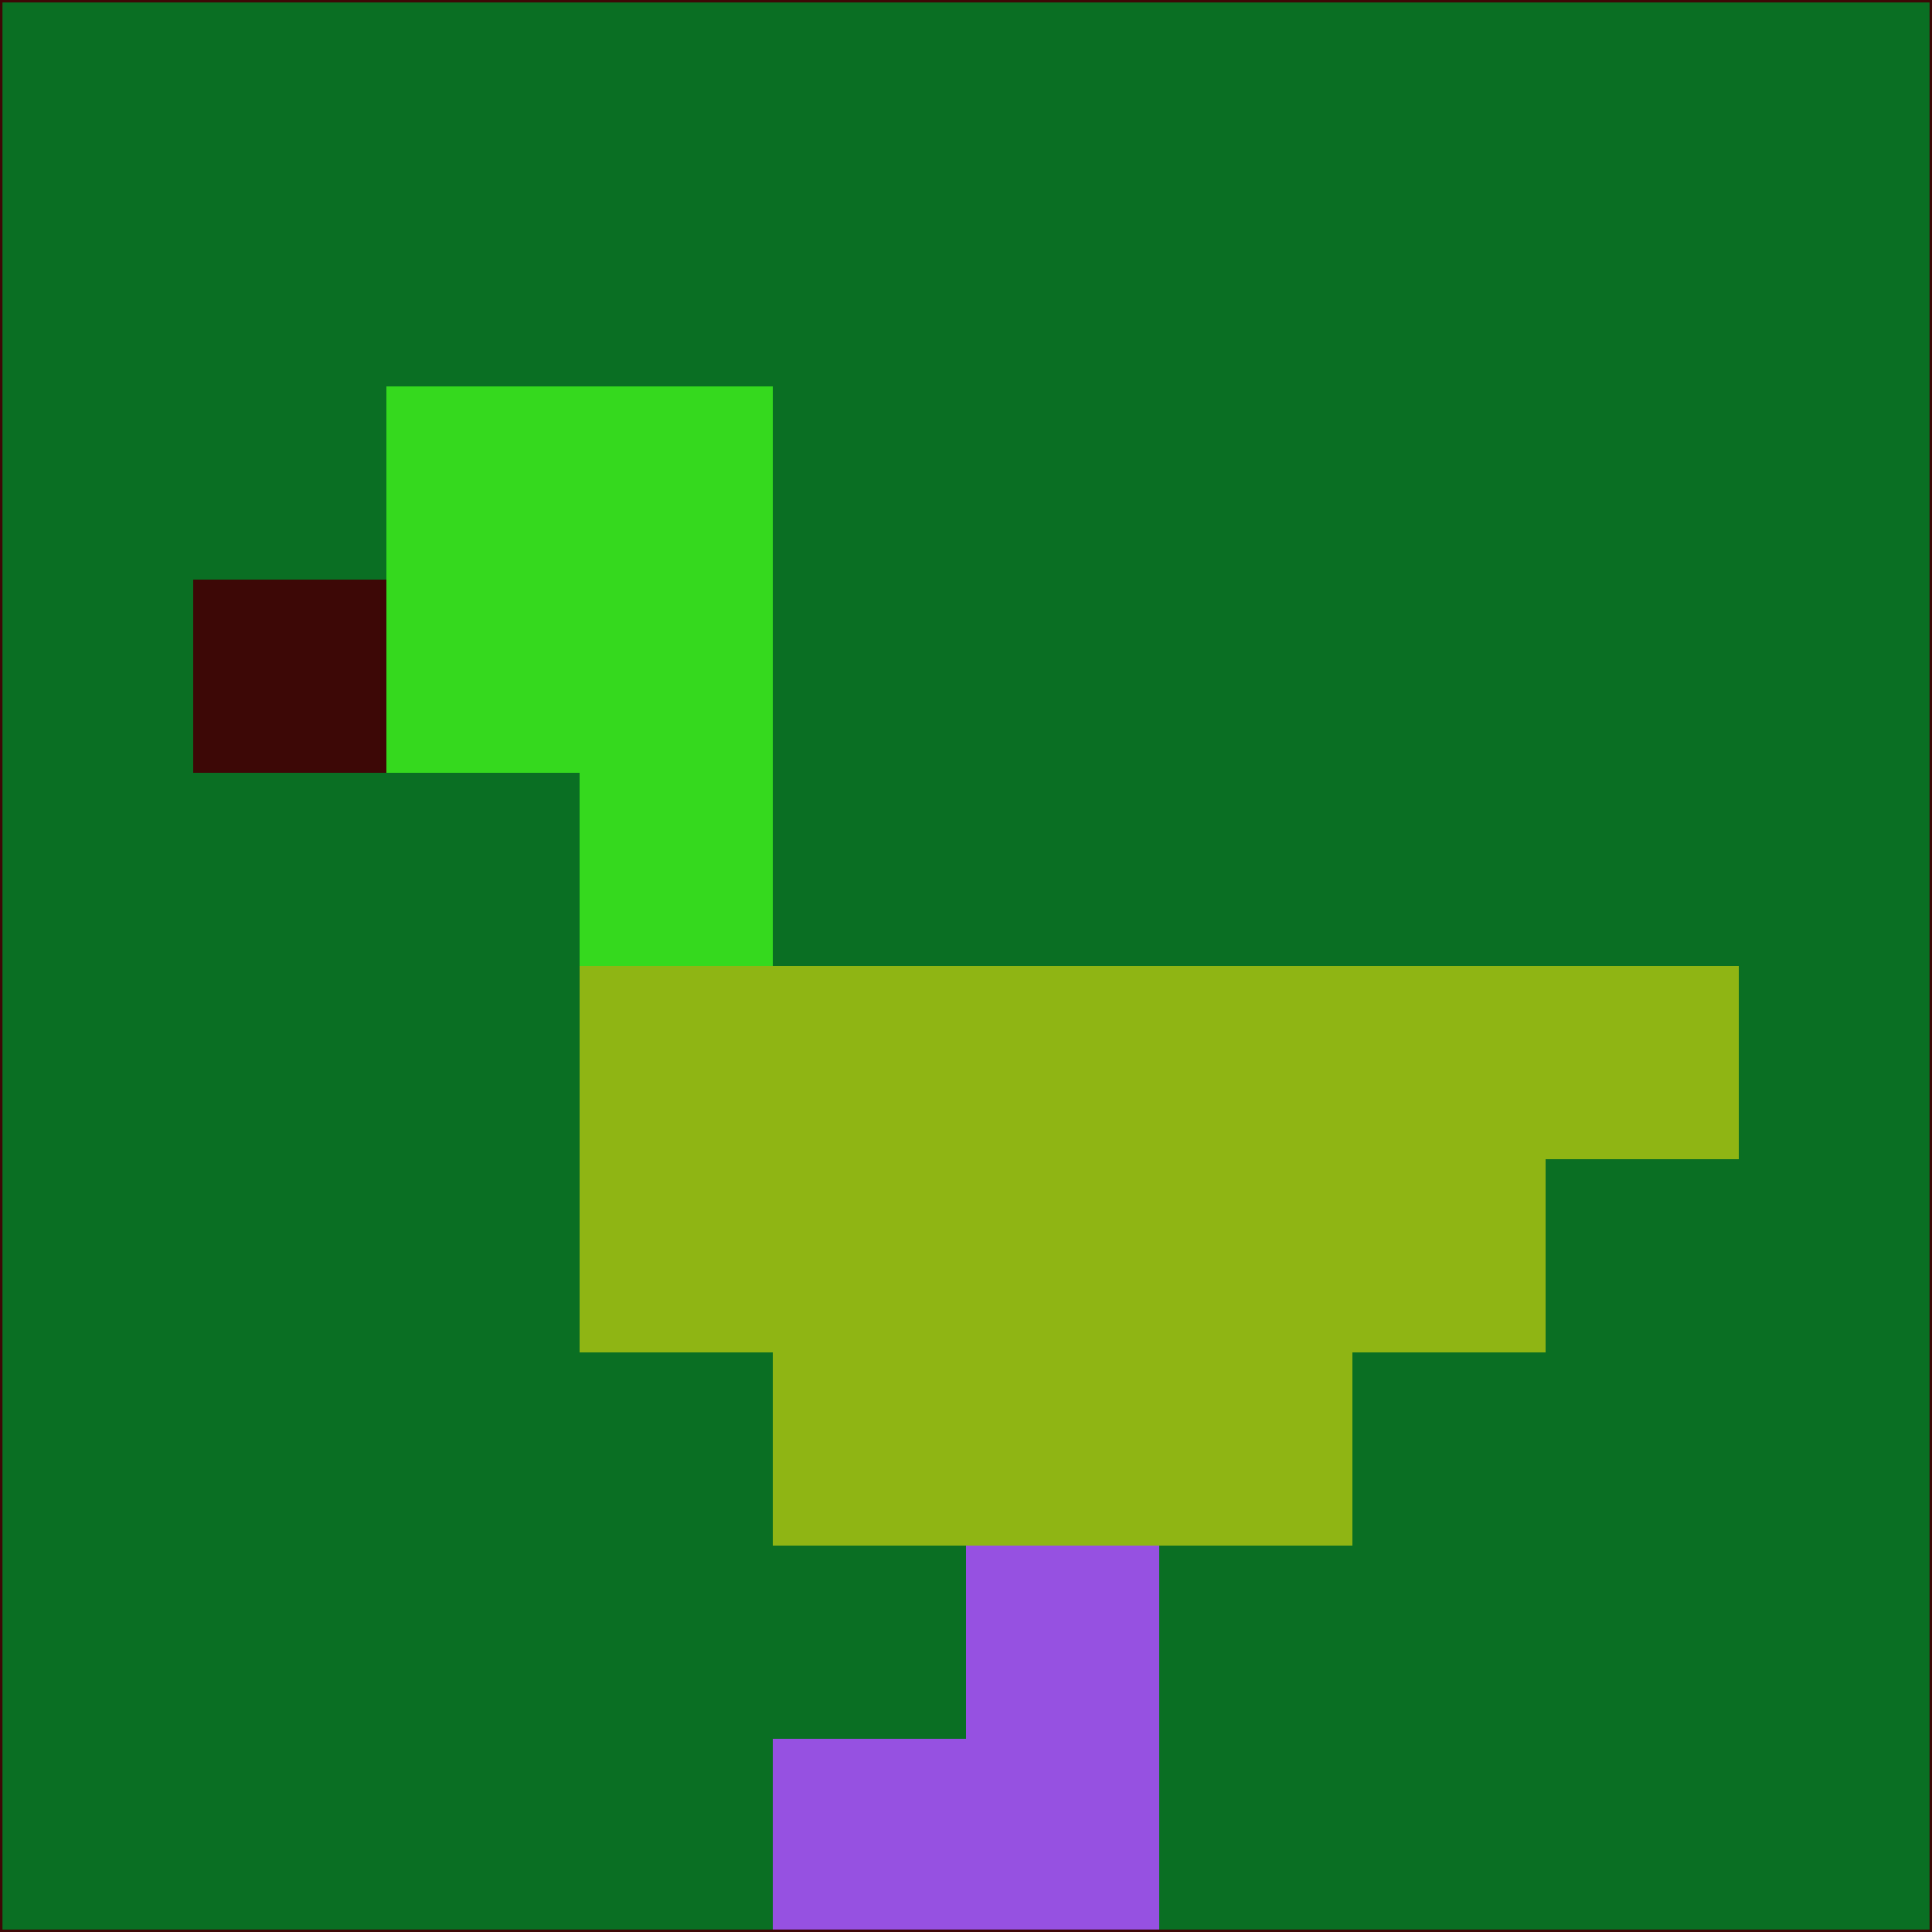 <svg xmlns="http://www.w3.org/2000/svg" version="1.1" width="785" height="785">
  <title>'goose-pfp-694263' by Dmitri Cherniak (Cyberpunk Edition)</title>
  <desc>
    seed=922387
    backgroundColor=#0a6f23
    padding=20
    innerPadding=0
    timeout=500
    dimension=1
    border=false
    Save=function(){return n.handleSave()}
    frame=12

    Rendered at 2024-09-15T22:37:00.874Z
    Generated in 1ms
    Modified for Cyberpunk theme with new color scheme
  </desc>
  <defs/>
  <rect width="100%" height="100%" fill="#0a6f23"/>
  <g>
    <g id="0-0">
      <rect x="0" y="0" height="785" width="785" fill="#0a6f23"/>
      <g>
        <!-- Neon blue -->
        <rect id="0-0-2-2-2-2" x="157" y="157" width="157" height="157" fill="#35d91e"/>
        <rect id="0-0-3-2-1-4" x="235.5" y="157" width="78.5" height="314" fill="#35d91e"/>
        <!-- Electric purple -->
        <rect id="0-0-4-5-5-1" x="314" y="392.5" width="392.5" height="78.5" fill="#8fb514"/>
        <rect id="0-0-3-5-5-2" x="235.5" y="392.5" width="392.5" height="157" fill="#8fb514"/>
        <rect id="0-0-4-5-3-3" x="314" y="392.5" width="235.5" height="235.5" fill="#8fb514"/>
        <!-- Neon pink -->
        <rect id="0-0-1-3-1-1" x="78.5" y="235.5" width="78.5" height="78.5" fill="#3d0806"/>
        <!-- Cyber yellow -->
        <rect id="0-0-5-8-1-2" x="392.5" y="628" width="78.5" height="157" fill="#9651e1"/>
        <rect id="0-0-4-9-2-1" x="314" y="706.5" width="157" height="78.5" fill="#9651e1"/>
      </g>
      <rect x="0" y="0" stroke="#3d0806" stroke-width="2" height="785" width="785" fill="none"/>
    </g>
  </g>
  <script xmlns=""/>
</svg>